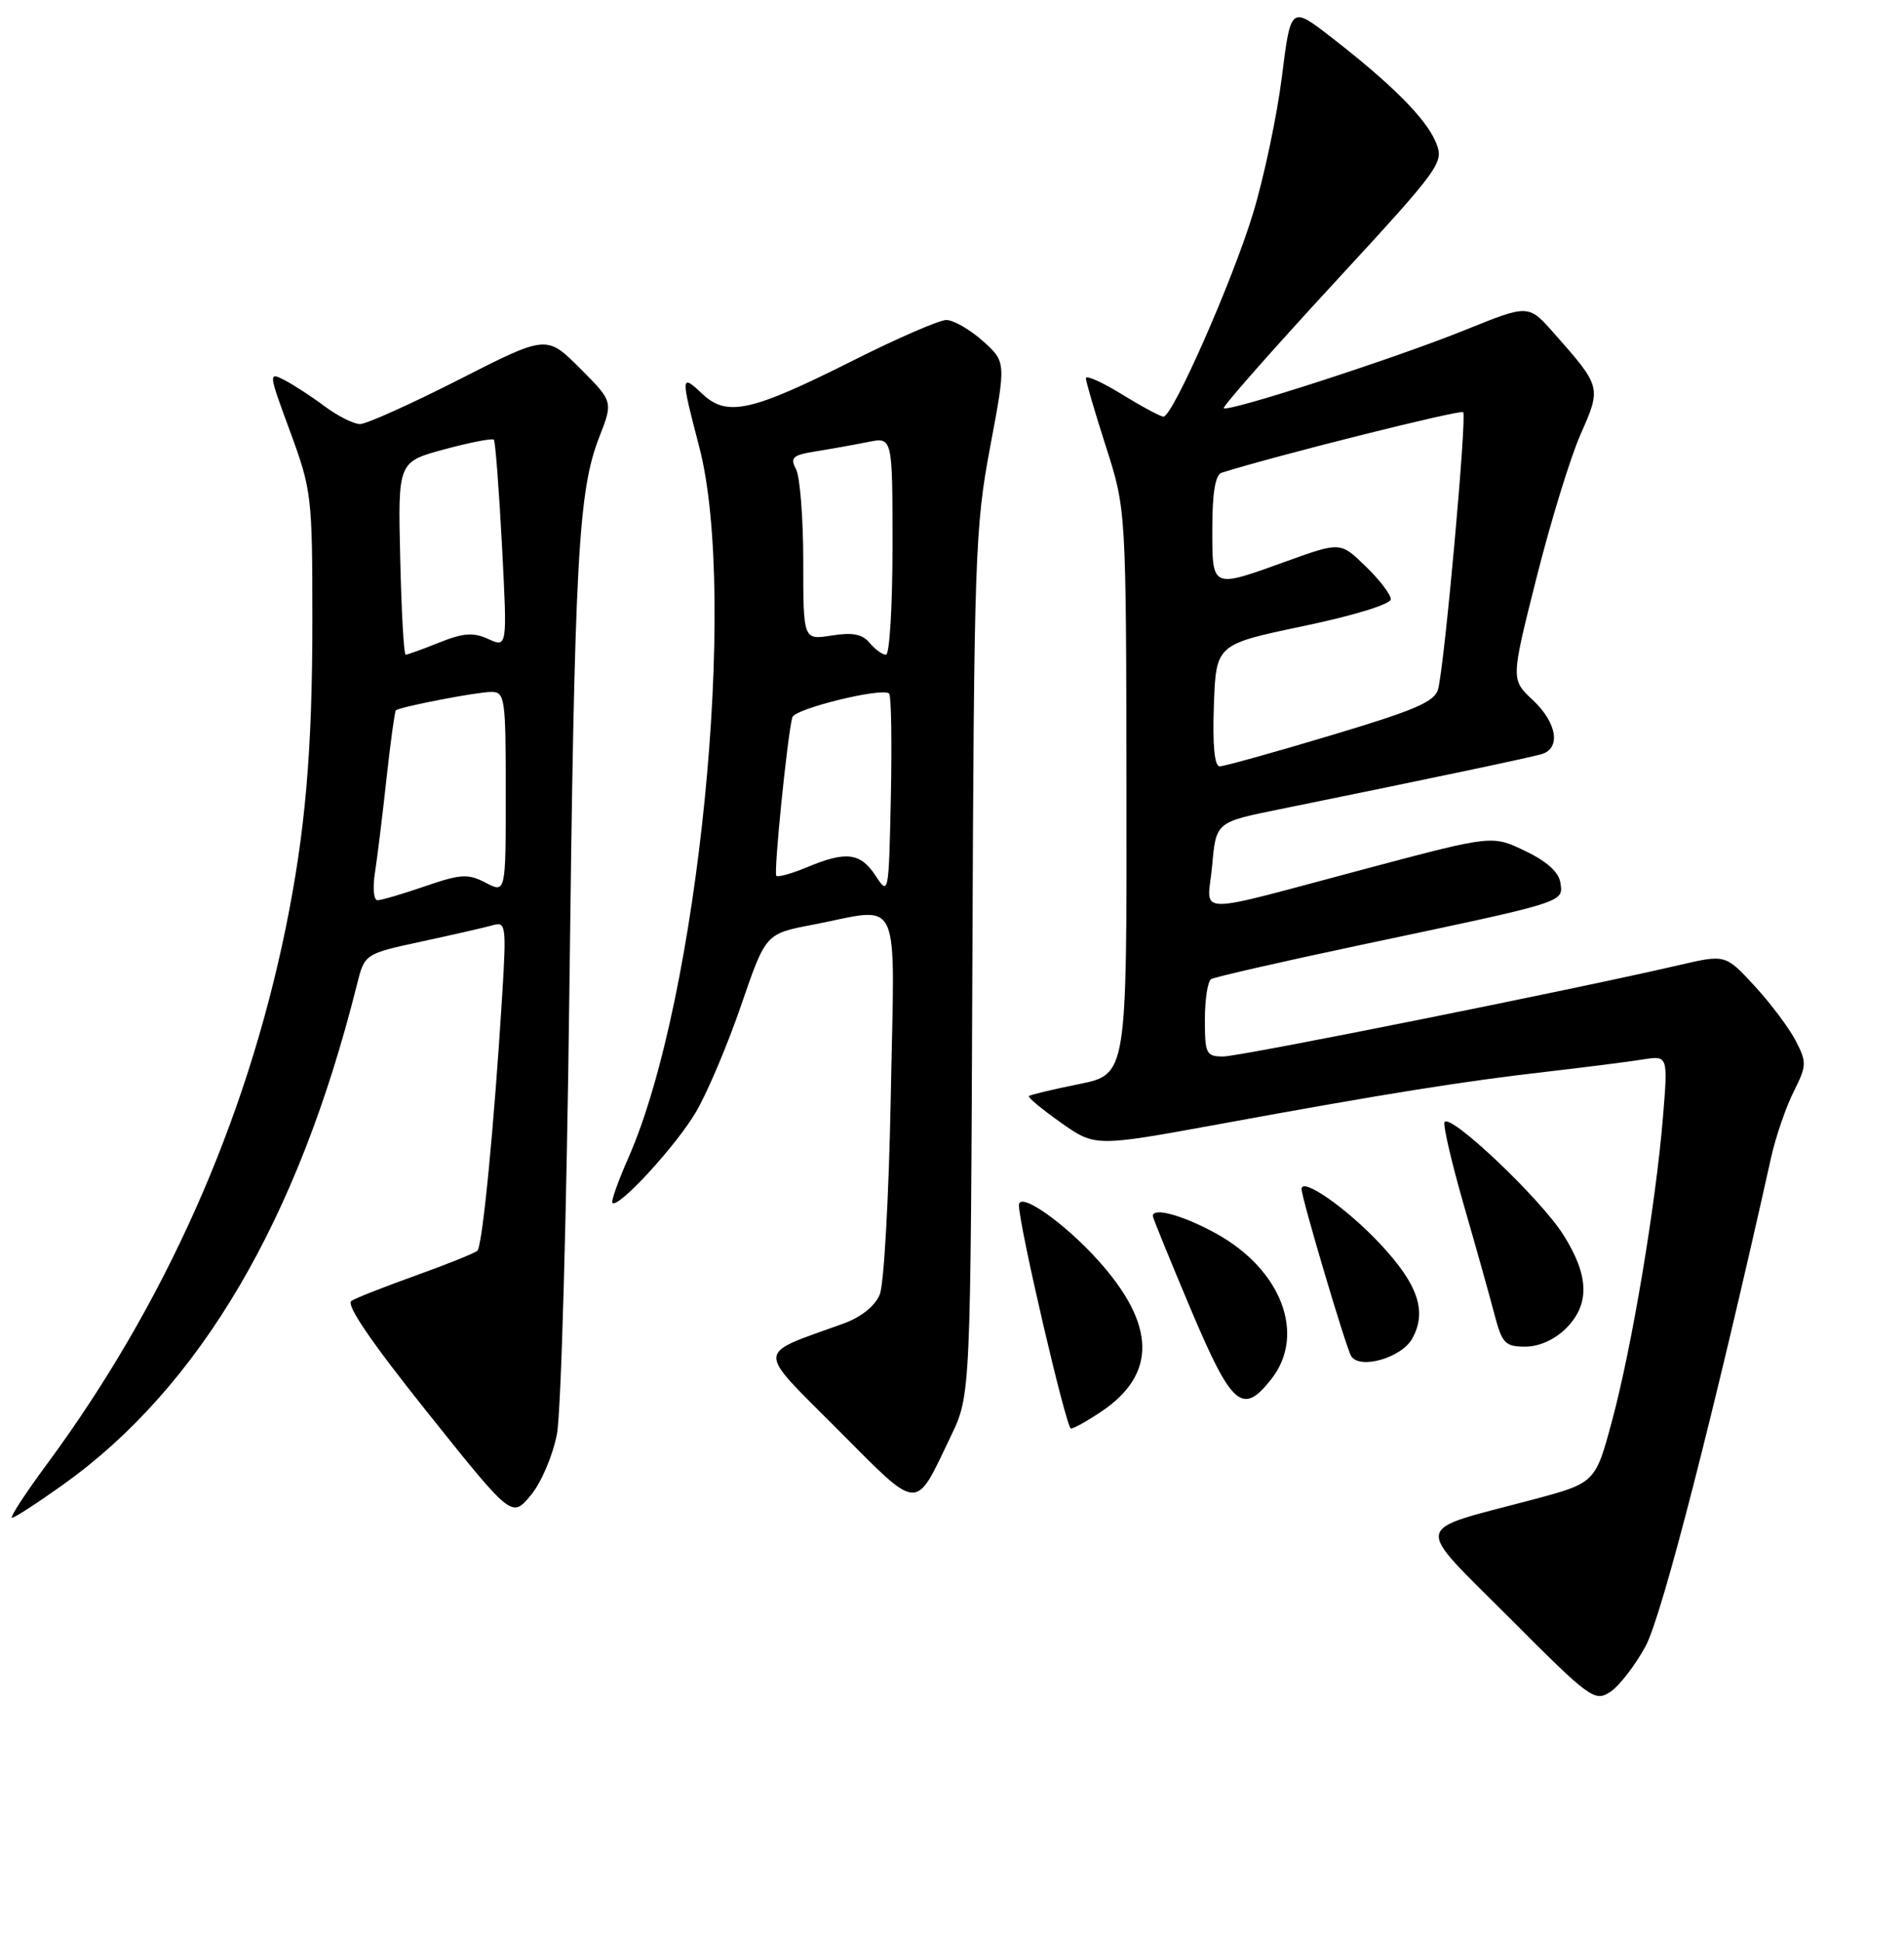 <?xml version="1.0" encoding="UTF-8" standalone="no"?>
<!DOCTYPE svg PUBLIC "-//W3C//DTD SVG 1.1//EN" "http://www.w3.org/Graphics/SVG/1.1/DTD/svg11.dtd" >
<svg xmlns="http://www.w3.org/2000/svg" xmlns:xlink="http://www.w3.org/1999/xlink" version="1.1" viewBox="0 0 256 261">
 <g >
 <path fill="currentColor"
d=" M 221.27 221.23 C 223.45 217.21 230.50 189.79 238.15 155.50 C 238.77 152.75 240.12 148.81 241.16 146.74 C 242.92 143.24 242.94 142.78 241.44 139.88 C 240.55 138.17 238.07 134.86 235.91 132.52 C 231.99 128.27 231.99 128.27 225.75 129.72 C 211.24 133.08 166.73 142.00 164.46 142.00 C 162.18 142.00 162.00 141.64 162.00 137.06 C 162.00 134.34 162.38 131.89 162.84 131.60 C 163.30 131.32 172.41 129.24 183.09 126.98 C 210.63 121.17 210.18 121.31 209.81 118.69 C 209.60 117.23 208.02 115.79 205.07 114.38 C 200.65 112.25 200.65 112.25 184.07 116.65 C 159.62 123.14 162.37 123.18 162.98 116.33 C 163.50 110.50 163.50 110.50 172.00 108.78 C 190.31 105.06 205.58 101.86 207.25 101.37 C 209.91 100.60 209.35 97.13 206.07 94.07 C 203.14 91.33 203.14 91.33 206.59 77.66 C 208.48 70.14 211.15 61.45 212.53 58.34 C 215.32 52.02 215.32 52.00 208.86 44.70 C 205.50 40.91 205.50 40.91 197.00 44.35 C 187.72 48.11 165.09 55.44 164.54 54.86 C 164.36 54.66 170.95 47.17 179.21 38.22 C 193.86 22.33 194.19 21.87 193.05 19.11 C 191.73 15.94 187.14 11.32 179.02 5.03 C 173.55 0.79 173.55 0.79 172.35 10.35 C 171.69 15.61 169.94 23.87 168.47 28.70 C 165.69 37.82 157.67 56.00 156.43 56.00 C 156.04 56.00 153.53 54.65 150.86 53.01 C 148.19 51.36 146.00 50.39 146.00 50.83 C 146.00 51.28 147.22 55.44 148.71 60.07 C 151.41 68.50 151.41 68.50 151.46 106.45 C 151.50 144.41 151.50 144.41 145.08 145.71 C 141.55 146.42 138.52 147.15 138.34 147.32 C 138.17 147.50 140.11 149.10 142.64 150.89 C 147.25 154.14 147.25 154.14 163.88 151.10 C 186.14 147.02 196.65 145.34 208.00 144.04 C 213.22 143.44 219.02 142.70 220.89 142.40 C 224.27 141.86 224.27 141.86 223.59 150.18 C 222.62 161.93 219.42 181.02 216.76 190.91 C 214.50 199.32 214.50 199.32 206.00 201.58 C 189.67 205.92 189.95 204.42 202.97 217.47 C 213.79 228.32 214.41 228.78 216.51 227.40 C 217.71 226.61 219.86 223.84 221.27 221.23 Z  M 8.44 199.58 C 26.88 186.42 40.07 164.00 47.99 132.35 C 49.02 128.20 49.02 128.20 56.76 126.53 C 61.02 125.61 65.32 124.63 66.32 124.34 C 68.01 123.86 68.09 124.48 67.53 133.66 C 66.43 151.44 64.87 167.49 64.18 168.11 C 63.81 168.44 60.11 169.93 55.98 171.41 C 51.84 172.89 47.92 174.43 47.26 174.84 C 46.46 175.33 49.82 180.26 57.44 189.80 C 68.81 204.02 68.81 204.02 71.33 201.02 C 72.75 199.33 74.30 195.72 74.88 192.76 C 75.44 189.87 76.19 163.20 76.55 133.50 C 77.25 75.00 77.74 65.99 80.58 58.73 C 82.44 53.97 82.44 53.97 77.97 49.49 C 73.49 45.02 73.49 45.02 61.73 51.01 C 55.26 54.30 49.26 57.00 48.41 57.00 C 47.56 57.00 45.43 55.93 43.68 54.63 C 41.93 53.32 39.49 51.73 38.27 51.10 C 36.07 49.97 36.08 50.08 39.02 58.04 C 41.90 65.86 42.00 66.72 42.00 83.34 C 42.00 100.95 41.05 111.87 38.39 124.85 C 33.05 150.85 22.12 175.37 6.34 196.75 C 3.39 200.74 1.27 204.00 1.62 204.00 C 1.96 204.00 5.03 202.01 8.44 199.58 Z  M 127.86 193.00 C 130.50 187.50 130.50 187.50 130.74 129.50 C 130.96 74.86 131.10 70.84 133.13 60.07 C 135.28 48.64 135.28 48.64 132.13 45.82 C 130.39 44.27 128.19 43.01 127.23 43.01 C 126.28 43.02 120.61 45.48 114.63 48.49 C 100.99 55.34 97.75 56.06 94.44 52.95 C 91.51 50.19 91.50 50.44 94.00 60.00 C 99.29 80.19 93.90 134.34 84.47 155.66 C 83.10 158.77 82.14 161.47 82.34 161.68 C 83.13 162.46 90.94 153.96 93.58 149.45 C 95.11 146.85 97.84 140.39 99.65 135.11 C 102.95 125.50 102.95 125.50 109.22 124.30 C 121.43 121.96 120.29 119.48 119.77 147.25 C 119.52 160.68 118.86 172.62 118.28 174.01 C 117.63 175.56 115.76 177.05 113.37 177.91 C 101.49 182.21 101.55 181.01 112.60 192.10 C 123.79 203.33 122.93 203.28 127.86 193.00 Z  M 148.10 189.71 C 155.58 184.68 155.41 177.99 147.60 169.35 C 143.00 164.26 137.00 160.09 137.00 161.98 C 137.00 164.69 143.36 192.00 143.99 192.00 C 144.39 192.00 146.23 190.97 148.10 189.71 Z  M 170.93 185.37 C 175.64 179.38 172.30 170.62 163.47 165.77 C 159.04 163.34 155.00 162.23 155.00 163.44 C 155.00 163.68 157.29 169.30 160.09 175.94 C 165.64 189.06 167.05 190.29 170.93 185.37 Z  M 189.87 179.93 C 191.91 176.28 190.68 172.64 185.54 167.16 C 181.06 162.38 175.00 158.16 175.00 159.81 C 175.00 161.01 180.98 181.16 181.67 182.27 C 182.81 184.11 188.43 182.51 189.87 179.93 Z  M 210.55 178.55 C 213.79 175.30 213.68 171.46 210.18 165.94 C 207.03 160.98 194.72 149.35 194.21 150.86 C 194.04 151.39 195.23 156.48 196.87 162.16 C 198.51 167.85 200.35 174.41 200.96 176.75 C 201.96 180.56 202.39 181.00 205.08 181.00 C 206.94 181.00 209.03 180.06 210.55 178.55 Z  M 163.21 94.81 C 163.50 86.61 163.50 86.61 175.25 84.15 C 182.01 82.74 187.00 81.20 187.00 80.54 C 187.00 79.91 185.48 77.91 183.61 76.11 C 180.23 72.83 180.23 72.83 173.05 75.41 C 162.79 79.11 163.00 79.20 163.00 70.97 C 163.00 66.22 163.41 63.81 164.25 63.54 C 171.42 61.27 196.35 55.02 196.73 55.40 C 197.24 55.91 194.27 88.93 193.37 92.58 C 192.96 94.30 190.37 95.42 178.97 98.83 C 171.32 101.13 164.58 103.00 163.99 103.00 C 163.29 103.00 163.02 100.16 163.21 94.81 Z  M 50.42 117.25 C 50.74 115.19 51.44 109.50 51.97 104.61 C 52.51 99.72 53.07 95.62 53.22 95.48 C 53.77 95.00 64.13 93.00 66.05 93.00 C 67.89 93.00 68.00 93.78 68.00 106.53 C 68.00 120.06 68.00 120.06 65.31 118.65 C 62.93 117.41 61.97 117.46 57.15 119.12 C 54.15 120.15 51.27 121.00 50.76 121.00 C 50.24 121.00 50.09 119.32 50.42 117.25 Z  M 53.81 75.04 C 53.50 62.08 53.50 62.08 59.76 60.39 C 63.21 59.46 66.19 58.88 66.40 59.10 C 66.60 59.32 67.09 65.70 67.49 73.28 C 68.21 87.05 68.21 87.05 65.66 85.89 C 63.63 84.97 62.31 85.06 59.04 86.37 C 56.80 87.27 54.77 88.00 54.54 88.00 C 54.30 88.00 53.97 82.17 53.81 75.04 Z  M 117.73 117.71 C 115.69 114.60 113.77 114.36 108.51 116.56 C 106.46 117.42 104.60 117.93 104.38 117.71 C 104.00 117.33 105.86 98.92 106.53 96.41 C 106.83 95.25 118.69 92.35 119.55 93.22 C 119.83 93.50 119.93 99.73 119.78 107.07 C 119.50 120.25 119.48 120.39 117.73 117.71 Z  M 116.92 86.40 C 115.94 85.22 114.61 84.97 111.80 85.42 C 108.00 86.02 108.00 86.02 108.00 75.45 C 108.00 69.63 107.56 64.05 107.03 63.06 C 106.19 61.49 106.57 61.16 109.78 60.65 C 111.83 60.32 114.96 59.76 116.75 59.40 C 120.00 58.75 120.00 58.75 120.00 73.38 C 120.00 81.42 119.61 88.00 119.12 88.00 C 118.64 88.00 117.65 87.28 116.92 86.40 Z "/>
</g>
</svg>